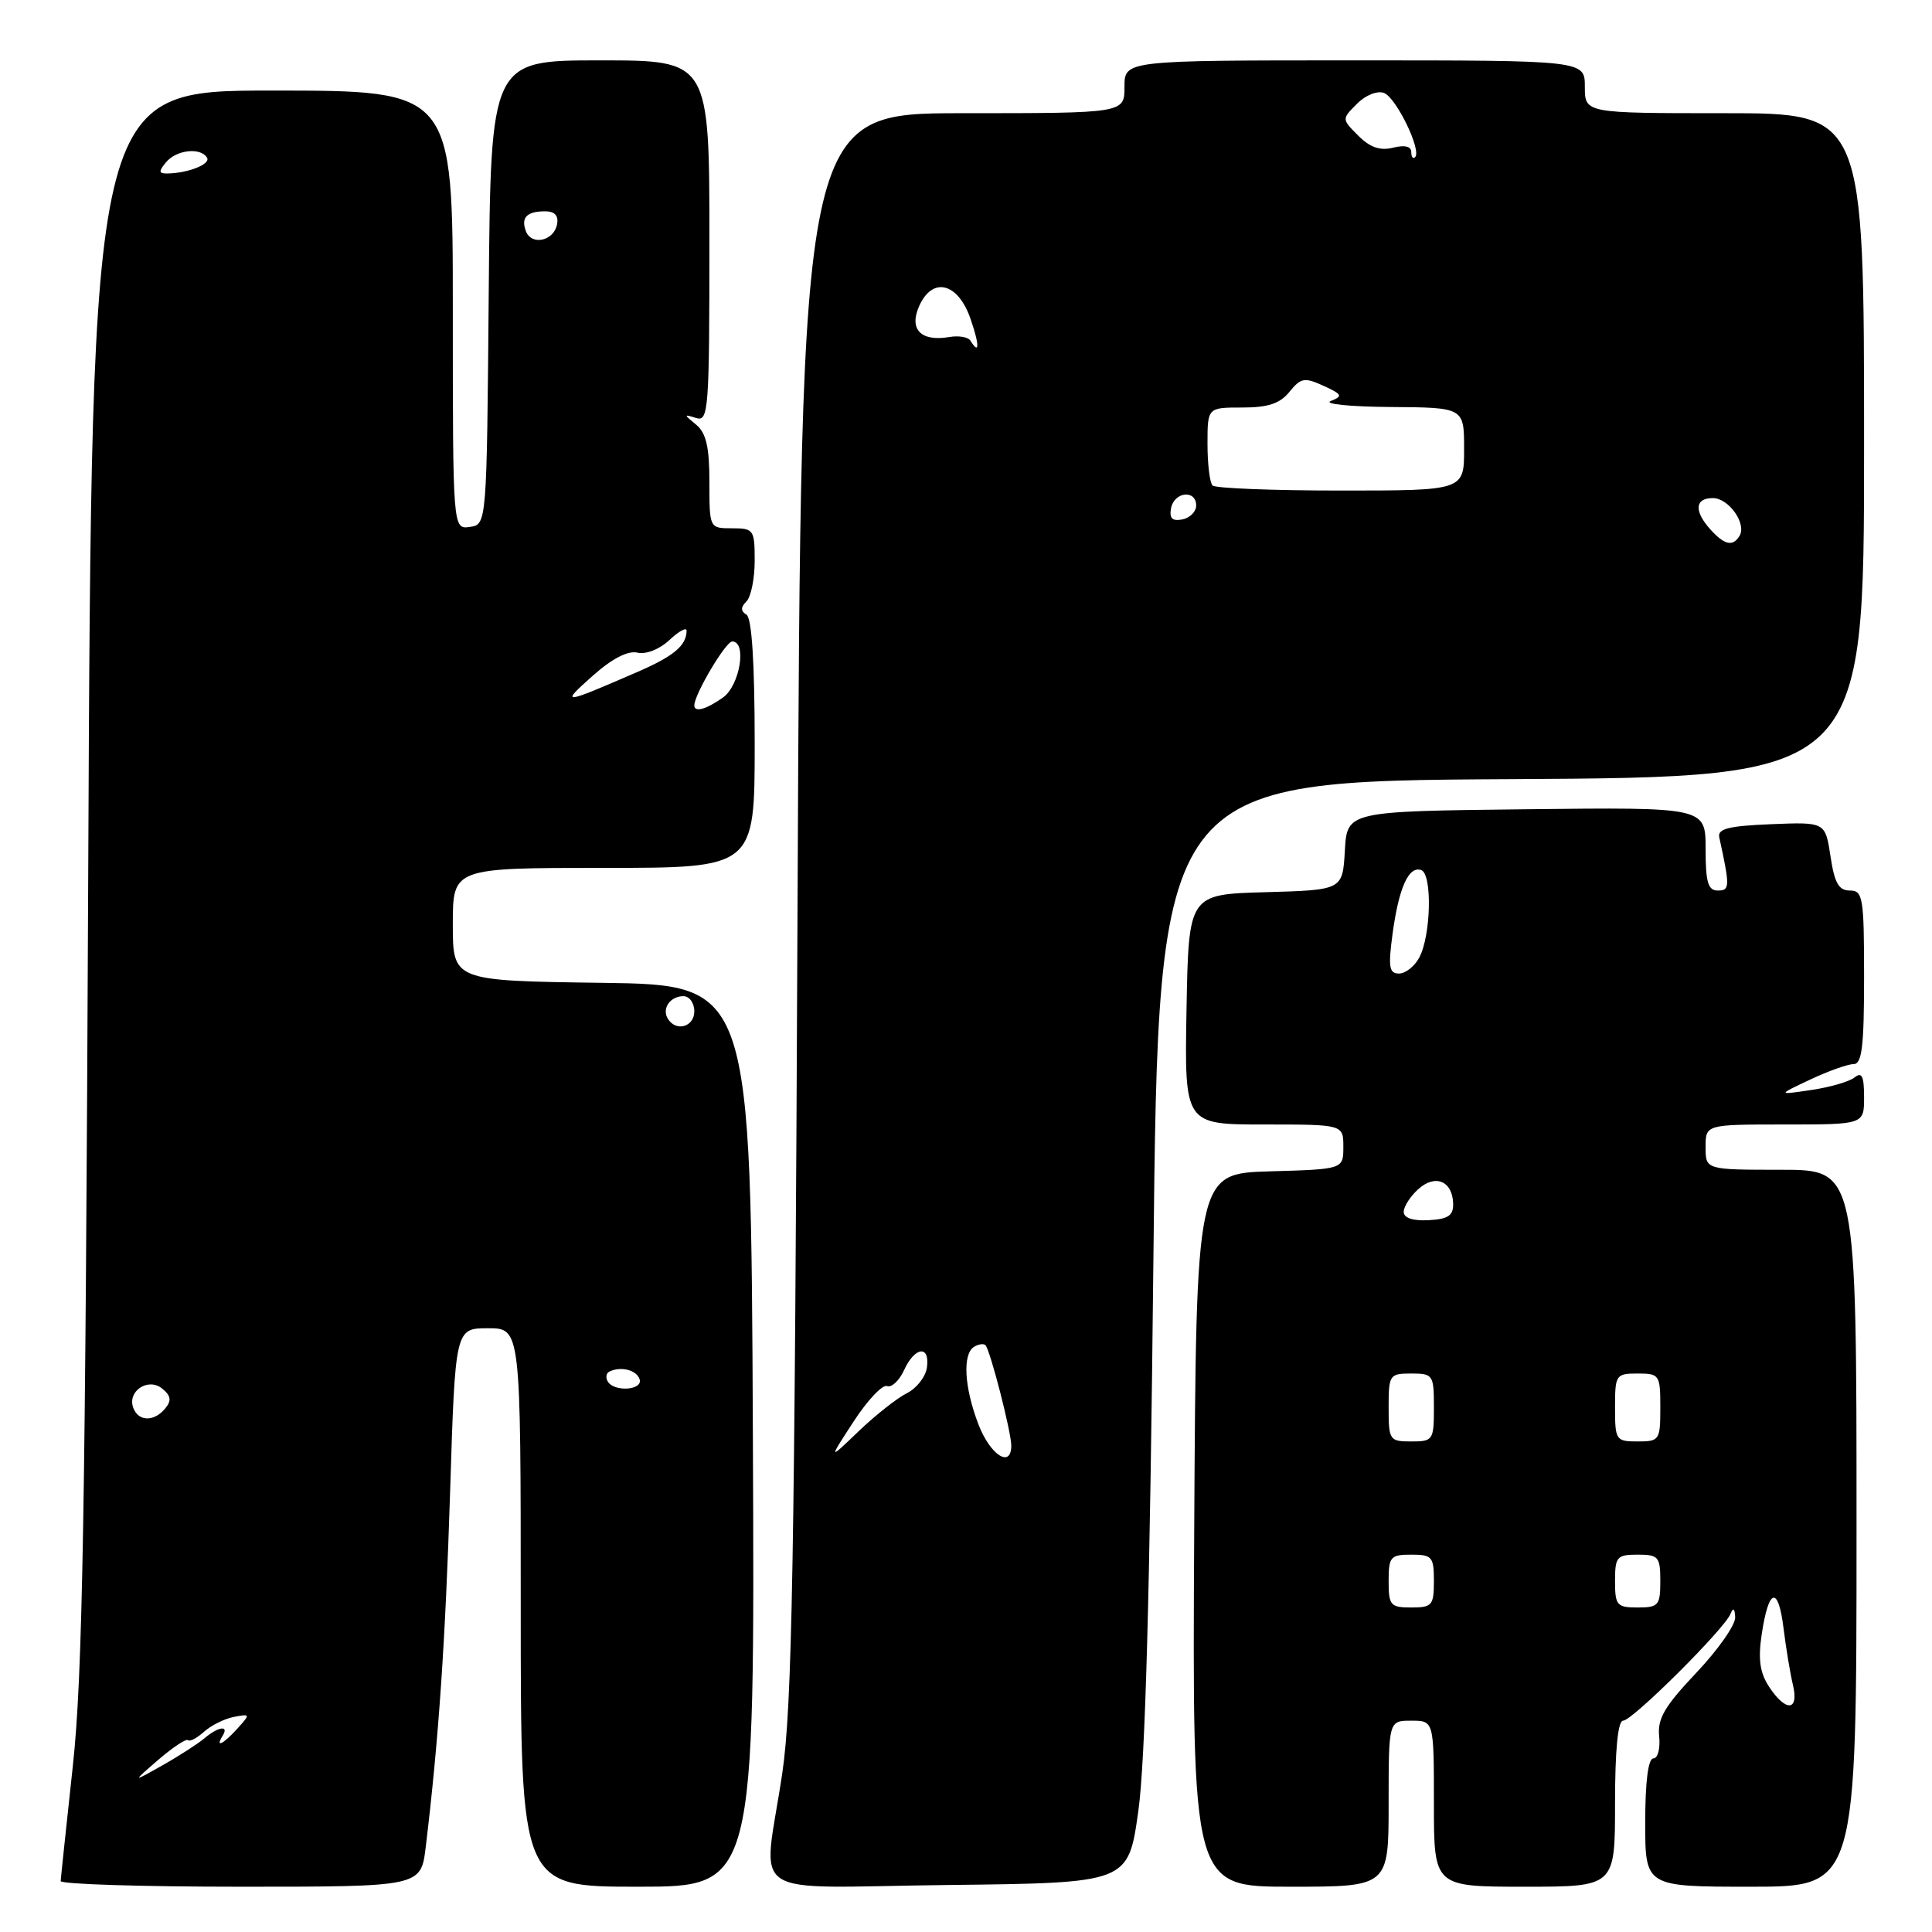<?xml version="1.0" encoding="UTF-8" standalone="no"?>
<!DOCTYPE svg PUBLIC "-//W3C//DTD SVG 1.1//EN" "http://www.w3.org/Graphics/SVG/1.1/DTD/svg11.dtd" >
<svg xmlns="http://www.w3.org/2000/svg" xmlns:xlink="http://www.w3.org/1999/xlink" version="1.1" viewBox="0 0 256 256">
 <g >
 <path fill="currentColor"
d=" M 56.41 244.75 C 58.12 230.62 59.01 217.62 59.64 197.75 C 60.32 176.00 60.32 176.00 64.66 176.00 C 69.00 176.00 69.00 176.00 69.00 213.00 C 69.00 250.00 69.00 250.00 84.51 250.00 C 100.02 250.00 100.02 250.00 99.76 190.25 C 99.50 130.50 99.50 130.50 79.75 130.23 C 60.00 129.96 60.00 129.96 60.00 122.48 C 60.00 115.00 60.00 115.00 80.00 115.00 C 100.00 115.00 100.00 115.00 100.00 98.56 C 100.00 87.80 99.62 81.89 98.91 81.45 C 98.13 80.96 98.13 80.47 98.91 79.69 C 99.51 79.09 100.00 76.67 100.00 74.30 C 100.00 70.19 99.87 70.00 97.00 70.00 C 94.00 70.00 94.00 70.00 94.00 63.86 C 94.00 59.23 93.57 57.37 92.25 56.28 C 90.58 54.91 90.58 54.86 92.25 55.39 C 93.88 55.90 94.00 54.34 94.00 31.97 C 94.00 8.00 94.00 8.00 79.51 8.00 C 65.03 8.00 65.03 8.00 64.76 38.75 C 64.50 69.50 64.50 69.50 62.25 69.82 C 60.00 70.14 60.00 70.14 60.00 41.07 C 60.00 12.00 60.00 12.00 36.07 12.00 C 12.15 12.00 12.15 12.00 11.69 115.75 C 11.31 200.92 10.95 222.10 9.65 234.00 C 8.79 241.97 8.06 248.84 8.04 249.25 C 8.02 249.66 18.75 250.00 31.88 250.00 C 55.77 250.00 55.77 250.00 56.41 244.75 Z  M 150.83 240.00 C 151.76 233.39 152.37 211.19 152.83 167.00 C 153.50 103.50 153.50 103.50 200.25 103.24 C 247.00 102.98 247.00 102.98 247.00 58.99 C 247.00 15.00 247.00 15.00 228.50 15.00 C 210.00 15.00 210.00 15.00 210.00 11.50 C 210.00 8.00 210.00 8.00 179.50 8.00 C 149.00 8.00 149.00 8.00 149.00 11.50 C 149.00 15.00 149.00 15.00 127.57 15.00 C 106.14 15.00 106.14 15.00 105.68 119.75 C 105.29 207.71 104.96 226.18 103.65 235.00 C 101.12 252.04 98.19 250.08 125.75 249.77 C 149.50 249.50 149.50 249.50 150.83 240.00 Z  M 184.00 239.00 C 184.00 228.00 184.00 228.00 187.00 228.00 C 190.00 228.00 190.00 228.00 190.00 239.00 C 190.00 250.00 190.00 250.00 202.00 250.00 C 214.00 250.00 214.00 250.00 214.00 239.00 C 214.00 231.88 214.38 228.00 215.07 228.00 C 216.29 228.00 228.51 215.85 229.31 213.83 C 229.66 212.96 229.87 213.13 229.92 214.31 C 229.96 215.31 227.65 218.61 224.77 221.65 C 220.55 226.11 219.60 227.74 219.85 230.09 C 220.01 231.69 219.67 233.00 219.08 233.00 C 218.39 233.00 218.00 236.10 218.00 241.50 C 218.00 250.00 218.00 250.00 232.00 250.00 C 246.00 250.00 246.00 250.00 246.00 202.50 C 246.00 155.00 246.00 155.00 236.00 155.00 C 226.00 155.00 226.00 155.00 226.00 152.00 C 226.00 149.00 226.00 149.00 236.50 149.00 C 247.00 149.00 247.00 149.00 247.00 145.38 C 247.00 142.61 246.71 141.99 245.75 142.76 C 245.06 143.32 242.47 144.07 240.00 144.43 C 235.50 145.10 235.50 145.10 239.86 143.05 C 242.26 141.92 244.84 141.00 245.61 141.00 C 246.72 141.00 247.00 138.65 247.00 129.50 C 247.00 118.90 246.85 118.00 245.11 118.00 C 243.64 118.00 243.08 117.00 242.55 113.46 C 241.86 108.92 241.86 108.92 234.68 109.21 C 229.06 109.44 227.57 109.81 227.81 110.94 C 229.24 117.50 229.23 118.00 227.62 118.00 C 226.32 118.00 226.00 116.91 226.00 112.48 C 226.00 106.96 226.00 106.96 202.25 107.23 C 178.50 107.50 178.50 107.50 178.20 112.72 C 177.90 117.93 177.90 117.93 167.70 118.22 C 157.50 118.50 157.50 118.50 157.22 133.75 C 156.95 149.00 156.95 149.00 167.47 149.00 C 178.00 149.00 178.00 149.00 178.00 151.96 C 178.00 154.93 178.00 154.93 168.25 155.21 C 158.50 155.50 158.50 155.50 158.24 202.75 C 157.98 250.00 157.98 250.00 170.99 250.00 C 184.00 250.00 184.00 250.00 184.00 239.00 Z  M 20.99 233.17 C 22.92 231.51 24.68 230.35 24.91 230.58 C 25.15 230.81 26.10 230.31 27.03 229.47 C 27.96 228.63 29.74 227.74 30.99 227.50 C 33.18 227.08 33.19 227.13 31.47 229.03 C 29.58 231.12 28.47 231.67 29.50 230.00 C 30.39 228.57 28.93 228.77 27.08 230.34 C 26.21 231.07 23.70 232.69 21.50 233.93 C 17.50 236.19 17.50 236.19 20.99 233.17 Z  M 17.67 186.57 C 16.81 184.35 19.64 182.46 21.51 184.01 C 22.66 184.96 22.75 185.59 21.89 186.63 C 20.42 188.41 18.36 188.38 17.67 186.57 Z  M 80.54 183.07 C 80.23 182.56 80.31 181.97 80.73 181.75 C 82.24 181.00 84.34 181.52 84.75 182.75 C 85.23 184.20 81.42 184.49 80.54 183.07 Z  M 88.50 135.00 C 87.66 133.65 88.79 132.00 90.56 132.00 C 91.35 132.00 92.00 132.90 92.00 134.00 C 92.00 136.07 89.59 136.76 88.50 135.00 Z  M 92.00 93.46 C 92.00 92.02 96.16 85.00 97.02 85.00 C 99.01 85.00 98.03 90.86 95.78 92.44 C 93.52 94.03 92.00 94.43 92.00 93.46 Z  M 78.50 89.58 C 81.09 87.27 83.19 86.18 84.47 86.48 C 85.62 86.74 87.40 86.03 88.72 84.79 C 89.98 83.61 90.99 83.07 90.98 83.58 C 90.95 85.55 89.27 86.95 84.48 89.03 C 74.43 93.39 74.20 93.41 78.50 89.58 Z  M 69.69 30.65 C 69.00 28.83 69.79 28.00 72.24 28.00 C 73.51 28.00 74.04 28.58 73.81 29.74 C 73.39 31.93 70.44 32.58 69.69 30.65 Z  M 22.00 21.50 C 23.37 19.85 26.57 19.49 27.43 20.89 C 27.96 21.75 24.90 22.96 22.13 22.99 C 21.02 23.00 21.00 22.71 22.00 21.50 Z  M 113.10 188.37 C 114.94 185.54 116.94 183.42 117.55 183.66 C 118.15 183.89 119.16 182.93 119.80 181.54 C 121.23 178.41 123.25 178.20 122.82 181.22 C 122.64 182.45 121.44 183.97 120.16 184.61 C 118.87 185.25 116.00 187.52 113.78 189.64 C 109.76 193.50 109.76 193.50 113.10 188.37 Z  M 129.64 188.72 C 127.76 183.80 127.52 179.42 129.07 178.46 C 129.65 178.10 130.34 178.00 130.58 178.25 C 131.20 178.87 134.00 189.76 134.00 191.55 C 134.00 194.62 131.20 192.80 129.64 188.72 Z  M 226.65 70.17 C 224.44 67.72 224.57 66.00 226.96 66.00 C 229.08 66.00 231.48 69.42 230.49 71.02 C 229.60 72.46 228.51 72.22 226.65 70.17 Z  M 155.17 67.34 C 155.59 65.15 158.50 64.84 158.50 66.99 C 158.50 67.80 157.67 68.63 156.66 68.83 C 155.32 69.08 154.92 68.68 155.17 67.34 Z  M 160.67 64.33 C 160.30 63.97 160.00 61.49 160.00 58.83 C 160.00 54.00 160.00 54.00 164.59 54.00 C 168.03 54.00 169.60 53.48 170.86 51.92 C 172.37 50.06 172.85 49.97 175.37 51.12 C 177.86 52.26 177.97 52.49 176.34 53.13 C 175.33 53.53 178.89 53.89 184.25 53.93 C 194.00 54.00 194.00 54.00 194.00 59.50 C 194.00 65.00 194.00 65.00 177.67 65.00 C 168.68 65.00 161.03 64.70 160.67 64.33 Z  M 128.58 45.13 C 128.29 44.66 127.02 44.44 125.77 44.66 C 122.00 45.30 120.40 43.62 121.82 40.50 C 123.59 36.61 126.95 37.47 128.60 42.25 C 129.81 45.76 129.80 47.11 128.58 45.13 Z  M 187.00 20.15 C 187.00 19.39 186.12 19.18 184.59 19.57 C 182.87 20.00 181.54 19.54 179.98 17.98 C 177.78 15.78 177.78 15.78 179.81 13.75 C 180.95 12.60 182.51 11.98 183.39 12.32 C 185.01 12.94 188.40 19.93 187.51 20.82 C 187.23 21.10 187.00 20.80 187.00 20.15 Z  M 234.41 223.50 C 233.19 221.64 232.94 219.86 233.44 216.53 C 234.36 210.40 235.63 210.07 236.33 215.77 C 236.65 218.37 237.21 221.74 237.57 223.25 C 238.41 226.75 236.63 226.89 234.41 223.50 Z  M 184.00 209.50 C 184.00 206.28 184.24 206.00 187.00 206.00 C 189.76 206.00 190.00 206.28 190.00 209.50 C 190.00 212.72 189.76 213.00 187.00 213.00 C 184.24 213.00 184.00 212.72 184.00 209.50 Z  M 214.00 209.50 C 214.00 206.28 214.24 206.00 217.00 206.00 C 219.76 206.00 220.00 206.28 220.00 209.50 C 220.00 212.72 219.76 213.00 217.00 213.00 C 214.24 213.00 214.00 212.72 214.00 209.50 Z  M 184.00 186.50 C 184.00 182.17 184.11 182.00 187.00 182.00 C 189.89 182.00 190.00 182.17 190.00 186.50 C 190.00 190.83 189.89 191.00 187.00 191.00 C 184.11 191.00 184.00 190.83 184.00 186.50 Z  M 214.00 186.50 C 214.00 182.17 214.11 182.00 217.00 182.00 C 219.89 182.00 220.00 182.17 220.00 186.50 C 220.00 190.83 219.89 191.00 217.00 191.00 C 214.11 191.00 214.00 190.83 214.00 186.50 Z  M 186.00 160.58 C 186.00 159.88 186.87 158.52 187.93 157.57 C 190.18 155.53 192.48 156.49 192.55 159.50 C 192.59 161.07 191.89 161.54 189.30 161.68 C 187.20 161.79 186.00 161.39 186.00 160.58 Z  M 184.52 123.75 C 185.35 117.62 186.66 114.71 188.32 115.29 C 189.80 115.82 189.62 123.97 188.06 126.88 C 187.44 128.05 186.23 129.00 185.37 129.00 C 184.07 129.00 183.93 128.14 184.52 123.75 Z "/>
</g>
</svg>